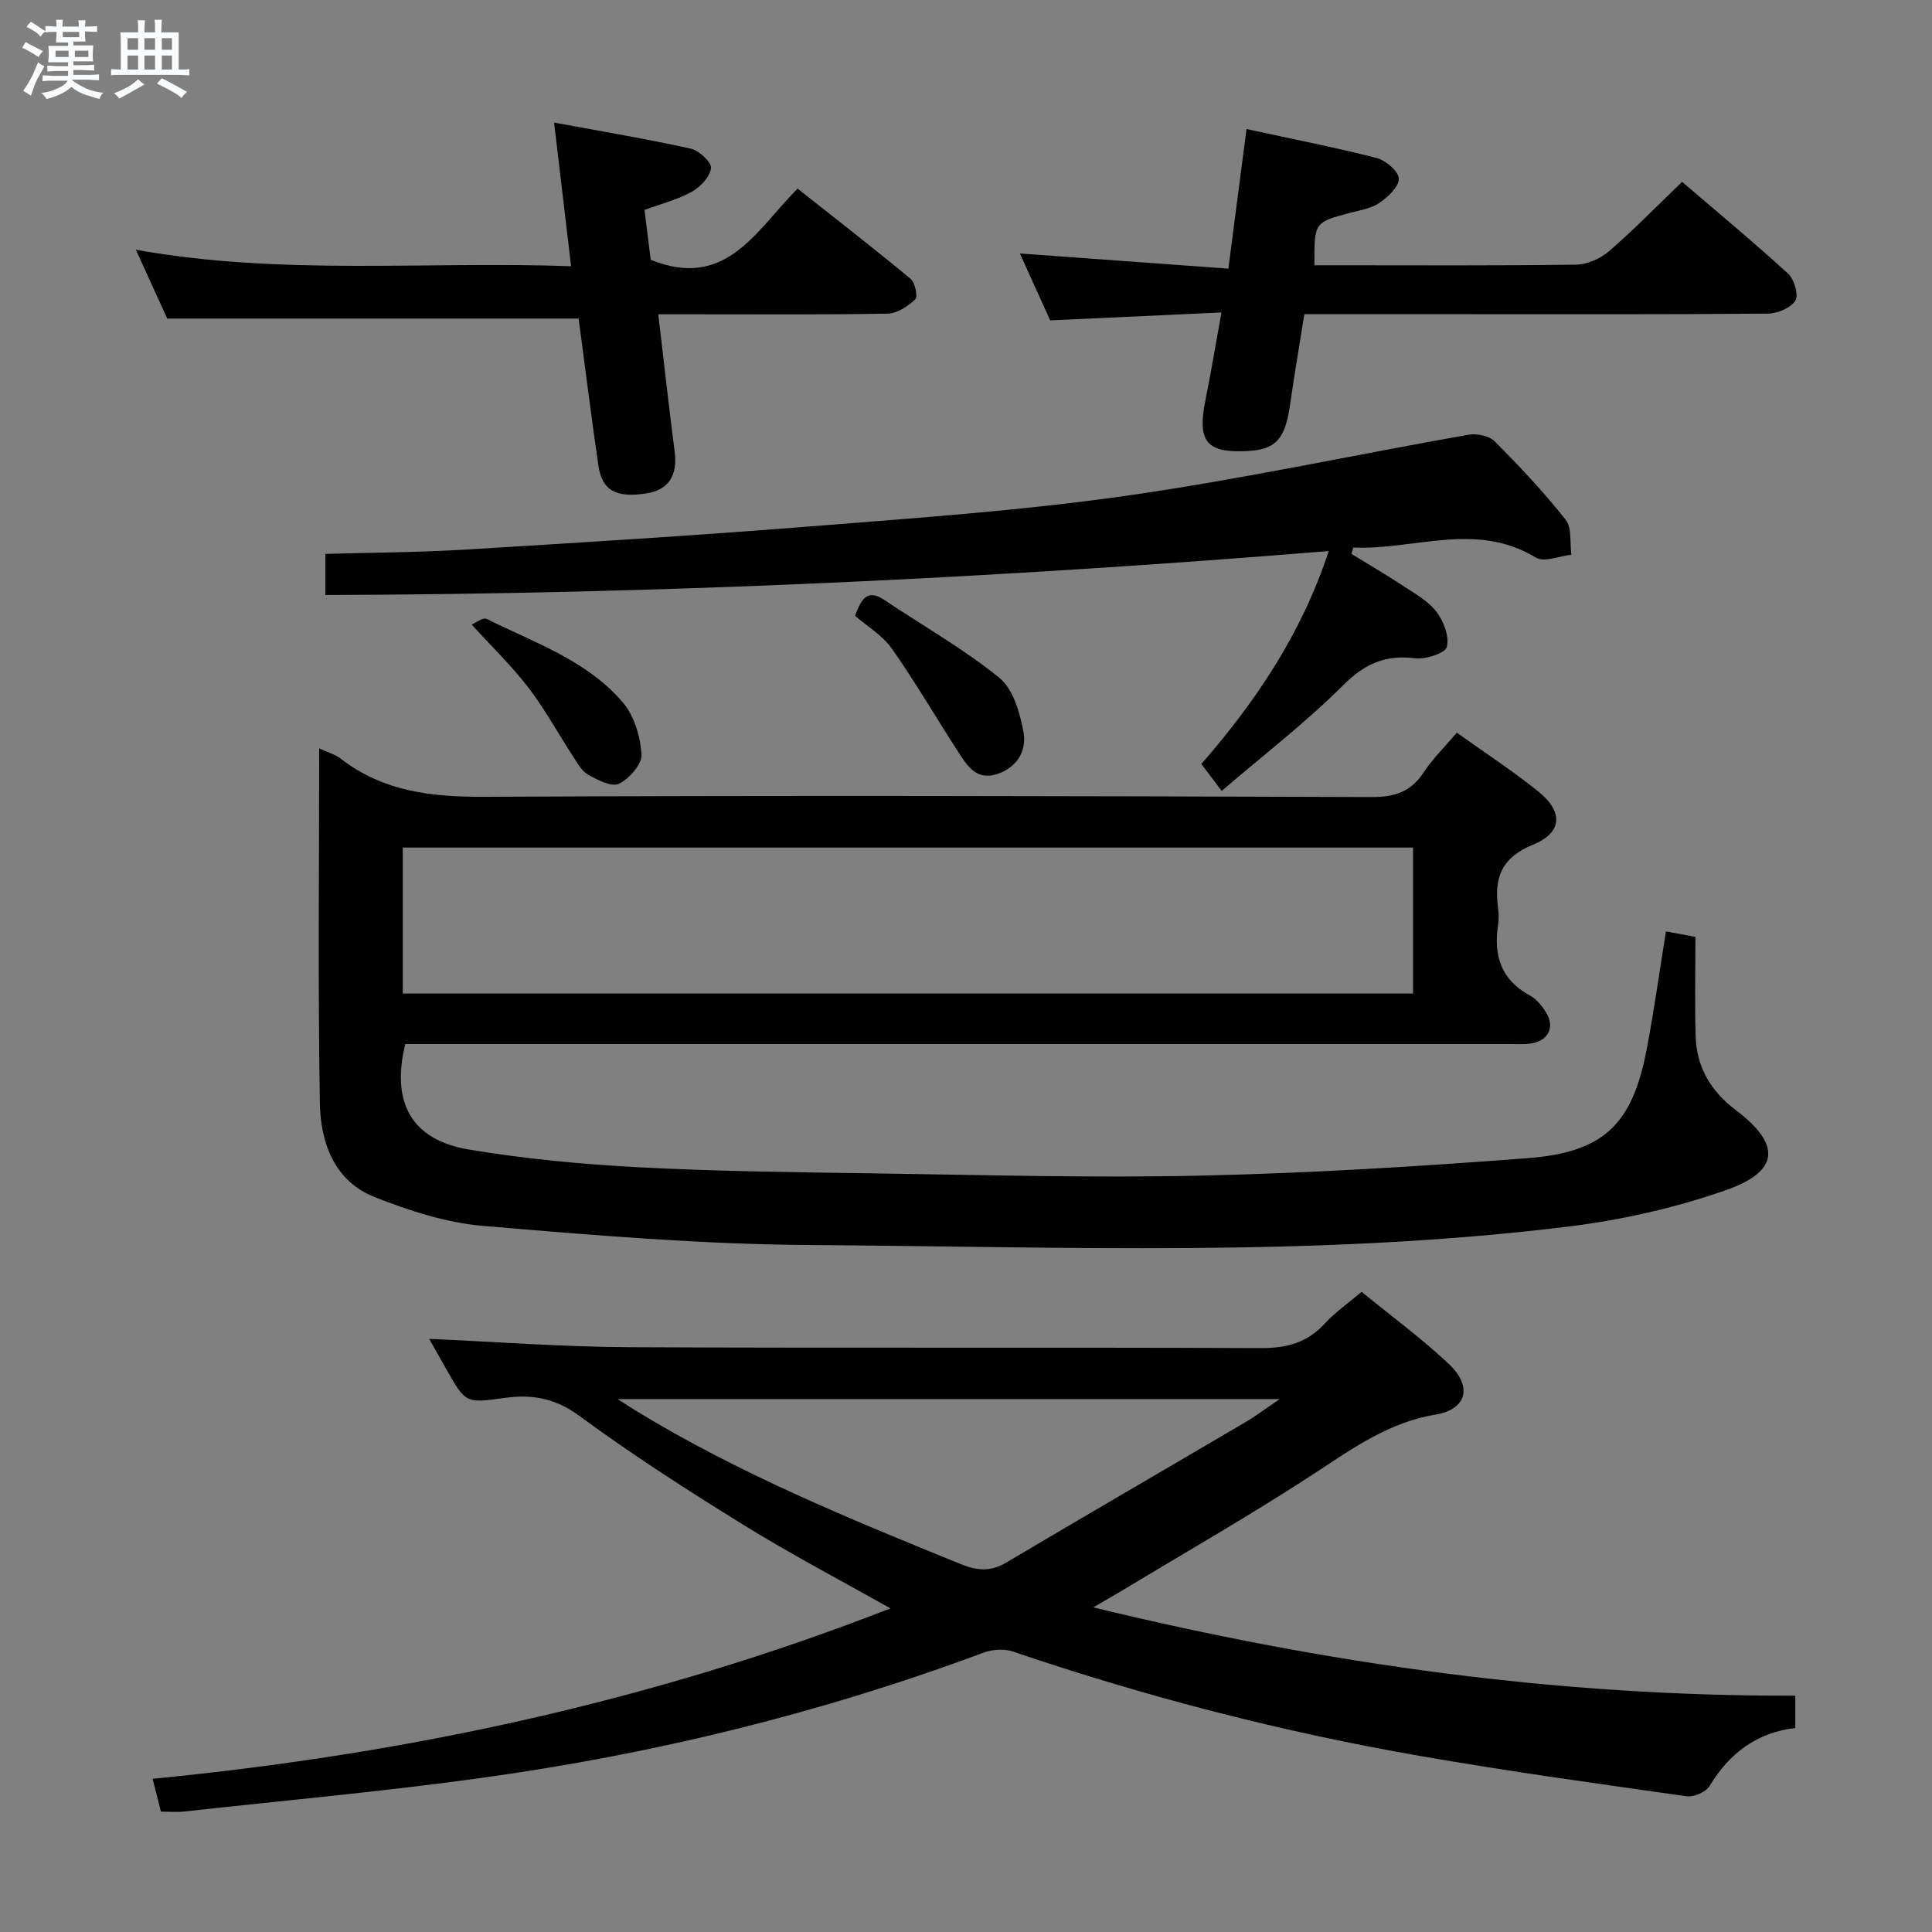 <svg enable-background="new 0 0 400 400" viewBox="0 0 400 400" xmlns="http://www.w3.org/2000/svg"><rect x="0" y="0" width="400" height="400" fill="#808080" stroke="none"/><path d="m6.8 9.5c.6.3 1.3.7 2.1 1.1-.4.4-.7.8-.9 1.2-.7-.4-1.3-.8-1.8-1.1s-1.1-.6-1.6-.8c.2-.4.5-.8.7-1.2.4.2.8.5 1.5.8zm.9 6.9c-.3.6-.5 1.1-.7 1.7s-.4 1.1-.6 1.7c-.6-.4-1.1-.7-1.6-1 .7-1 1.2-1.8 1.5-2.4.3-.5.6-1.1.8-1.7.3-.6.5-1.2.8-1.8.3.3.8.6 1.3.8-.7 1.3-1.2 2.2-1.5 2.7zm.1-11c.4.3 1 .7 1.7 1.1-.5.2-.8.6-1.1 1.1-.5-.6-1-1-1.4-1.2s-.9-.6-1.5-.8c.2-.4.5-.7.9-1.1.5.3.9.6 1.4.9zm10.5 13.1c1 .4 2 .6 3.1.7-.4.4-.7.8-.8 1.3-.9-.2-1.9-.6-3-.9-1-.4-2-.9-2.8-1.6-.5.4-1.1.9-1.9 1.3s-1.9.9-3.3 1.2c-.1-.3-.5-.8-1.1-1.3 1 0 2.1-.3 3.2-.8 1.2-.5 1.9-1 2.3-1.7h-3.2c-.4 0-1 0-2 .1v-1.2c1 0 1.7.1 2 .1h3.3v-1h-2.3c-.2 0-.9 0-2 .1v-1.2c1.2 0 1.9.1 2 .1h2.3v-.8h-4.1c0-.7.1-1.2.1-1.6 0-.5 0-1.1-.1-1.8h4.1v-.7h-2.5c0-.6.1-1.1.1-1.6v-.6h-.5c-.4 0-1 0-1.8.1v-1.3c1.2 0 1.9.1 2.1.1h.2c0-.3 0-.8-.1-1.4h1.4c0 .6-.1 1-.1 1.4h3.4c0-.4 0-.8-.1-1.3h1.5c0 .4-.1.9-.1 1.3.7 0 1.5 0 2.5-.1v1.2c-1 0-1.8-.1-2.5-.1v.6c0 .3 0 .8.1 1.5h-2.5v.8h4.1c0 .7-.1 1.3-.1 1.8s0 1 .1 1.5h-4.1v.8h1.4c.8 0 1.8 0 2.9-.1v1.2c-1 0-1.9-.1-2.8-.1h-1.5v1h3.2c.3 0 1 0 2.1-.1v1.2c-1.1 0-1.8-.1-2.1-.1h-3.4l-.1.1c1.4 1 2.4 1.5 3.4 1.9zm-4.1-6.7v-1.3h-2.7v1.3zm2.2-4.1v-1.1h-3.4v1.1zm1.9 4.1v-1.3h-2.8v1.3z" fill="#fafbfc"/><path d="m37 6.7v2.3 5.4c1 0 1.8 0 2.2-.1v1.3c-.6 0-1.5-.1-2.5-.1h-11.9c-.7 0-1.3 0-1.8.1v-1.3c.5 0 1.1.1 2 .1v-5.2c0-1 0-1.8-.1-2.5h3.7c0-1.3 0-2.1-.1-2.5h1.5c0 .4-.1 1.3-.1 2.5h2.2c0-1.2 0-2.1-.1-2.6h1.5c0 .4-.1 1.3-.1 2.6zm-12.3 13.7c-.3-.4-.7-.8-1.1-1.1 1.1-.4 2.1-.9 2.9-1.3.8-.5 1.5-1 2.1-1.6.4.4.9.8 1.3 1.1-2.5 1.4-4.2 2.4-5.2 2.9zm3.9-10.1v-2.4h-2.2v2.4zm0 4.1v-2.9h-2.2v2.9zm3.5-4.1v-2.4h-2.2v2.4zm0 4.1v-2.9h-2.2v2.9zm.4 2.9 1-1.1c.6.3 1.4.7 2.5 1.3s2 1.1 2.7 1.5c-.4.4-.8.8-1.1 1.3-.8-.8-2.5-1.7-5.1-3zm3.1-7v-2.4h-2.1v2.4zm0 4.1v-2.9h-2.1v2.9z" fill="#fafbfc"/><g fill="#000001"><path d="m301.62 151.69c5.81 4.16 11.54 7.9 16.84 12.15 5.25 4.22 5.05 8.55-1.11 11.06-6.56 2.68-8.04 6.95-7.19 13.13.16 1.15.17 2.35 0 3.49-.97 6.32.62 11.36 6.61 14.6 1.38.75 2.54 2.2 3.37 3.58 1.77 2.92.46 5.69-2.93 6.3-1.62.29-3.32.15-4.99.15-74.16.01-148.32 0-222.49 0-1.98 0-3.95 0-5.82 0-2.99 12.15 1.3 19.87 13.18 21.85 11.61 1.94 23.41 3.05 35.17 3.67 16.12.85 32.28 1.03 48.42 1.26 22.65.32 45.31.98 67.94.47 22.58-.51 45.17-1.89 67.69-3.62 15.82-1.21 21.66-7.06 24.62-22.53 1.52-7.94 2.62-15.96 3.99-24.41 2.11.39 3.99.74 6.1 1.13 0 7.1-.16 13.88.05 20.65.2 6.36 3.15 11.31 8.28 15.19 9.48 7.16 9.14 12.71-2.13 16.64-10.39 3.62-21.39 6.12-32.32 7.47-52.24 6.45-104.75 4.19-157.17 3.85-22.58-.14-45.17-2.05-67.69-3.96-7.62-.65-15.28-3.13-22.46-5.96-8.46-3.34-11.23-11.39-11.36-19.59-.4-24.25-.14-48.52-.14-73.31 1.84.85 3.32 1.24 4.43 2.1 8.91 6.91 19.01 7.98 30.01 7.92 61.16-.32 122.32-.16 183.48.05 4.83.02 8.17-1.13 10.81-5.18 1.79-2.73 4.21-5.08 6.81-8.15zm-9.06 23.79c-70.16 0-139.7 0-209.17 0v30.22h209.17c0-10.22 0-20.13 0-30.22z"/><path d="m184.35 333c-10.54-5.95-20.68-11.26-30.39-17.27-11.59-7.17-23.09-14.55-34.06-22.62-4.96-3.65-9.76-4.46-15.31-3.7-8.18 1.13-8.17 1.18-12.23-6.02-1.28-2.27-2.56-4.53-3.5-6.19 13.73.6 27.46 1.65 41.19 1.72 43.66.22 87.32 0 130.98.19 5.38.02 9.63-1.12 13.28-5.11 2.11-2.3 4.75-4.13 7.59-6.54 6.13 5.01 12.45 9.64 18.1 14.97 4.9 4.63 3.7 9.37-2.76 10.44-9.61 1.59-16.98 6.86-24.8 11.99-13.06 8.56-26.65 16.31-40.02 24.39-1.55.93-3.12 1.82-6.07 3.54 48.54 11.79 96.35 18.43 145.35 18.28v6.69c-7.92.93-13.63 5.17-17.75 12.01-.76 1.25-3.25 2.34-4.75 2.13-18.41-2.61-36.84-5.15-55.15-8.34-28.66-4.98-56.76-12.26-84.32-21.62-1.83-.62-4.29-.45-6.13.23-33.58 12.52-68.2 20.97-103.63 25.89-20.56 2.86-41.26 4.72-61.9 7-1.46.16-2.96.02-4.75.02-.54-2.14-1.05-4.17-1.72-6.8 52.42-5.1 103.15-15.92 152.75-35.28zm80.62-43.34c-46.12 0-90.95 0-137.09 0 1.95 1.25 2.76 1.8 3.59 2.3 21.34 13.07 44.4 22.5 67.48 31.89 3.32 1.35 6.16 1.58 9.37-.33 16.43-9.74 32.96-19.33 49.42-29.01 2.2-1.29 4.24-2.83 7.23-4.85z"/><path d="m279.79 114.67c3.51 2.16 7.07 4.23 10.51 6.5 2.49 1.64 5.3 3.17 7.06 5.44 1.52 1.95 2.73 5.13 2.2 7.31-.32 1.3-4.36 2.64-6.53 2.37-6.12-.76-10.4 1.05-14.88 5.52-7.81 7.8-16.64 14.58-25.22 21.94-1.81-2.4-2.9-3.85-4.2-5.58 11.33-12.99 20.79-27.08 26.37-44.08-69.37 5.65-138.27 8.9-207.74 9.1 0-2.75 0-5.3 0-8.51 9.65-.28 19.4-.31 29.12-.9 23.88-1.45 47.77-2.92 71.61-4.82 21.68-1.73 43.43-3.24 64.95-6.3 23.76-3.38 47.28-8.47 70.94-12.65 1.72-.3 4.3.19 5.45 1.34 5.16 5.17 10.19 10.52 14.71 16.24 1.33 1.68.85 4.8 1.2 7.26-2.48.26-5.65 1.63-7.34.6-12.45-7.59-25.23-1.52-37.81-2.09-.13.44-.27.88-.4 1.31z"/><path d="m136.29 65.07c1.18 9.97 2.19 19.21 3.39 28.42.64 4.93-1.22 7.92-5.78 8.65-6.34 1.01-9.26-.56-10.02-5.81-1.48-10.18-2.75-20.39-4.08-30.38-28.22 0-56.27 0-85.18 0-1.73-3.79-3.9-8.55-6.49-14.24 30.32 5.42 59.9 2.32 90.11 3.41-1.19-10.03-2.29-19.32-3.52-29.74 9.94 1.84 19.18 3.38 28.31 5.4 1.71.38 4.31 2.82 4.17 4.03-.21 1.8-2.2 3.92-3.99 4.9-2.99 1.65-6.41 2.51-9.77 3.75.48 3.88.93 7.46 1.28 10.32 15.57 6.33 21.75-6.01 30.41-14.73 7.93 6.27 15.75 12.34 23.37 18.66.95.79 1.56 3.71 1 4.25-1.51 1.44-3.73 2.93-5.7 2.97-13.32.25-26.65.13-39.98.14-2.31 0-4.62 0-7.53 0z"/><path d="m217.43 66.33c-1.96-4.33-4.14-9.13-6.27-13.85 14.38 1.05 28.56 2.08 43.16 3.14 1.31-10.09 2.5-19.23 3.76-28.9 9.25 2.01 18.15 3.75 26.93 5.99 1.88.48 4.52 2.72 4.6 4.26.08 1.63-2.21 3.78-3.95 4.99-1.7 1.17-3.99 1.55-6.07 2.09-7.49 1.97-7.5 1.94-7.45 10.87h4.71c16.49 0 32.99.11 49.47-.13 2.32-.03 5.06-1.26 6.84-2.8 5.14-4.44 9.88-9.33 15.1-14.34 7.17 6.15 14.72 12.4 21.94 19 1.28 1.17 2.24 4.49 1.51 5.61-1 1.53-3.76 2.66-5.78 2.67-20.99.19-41.98.12-62.97.12-10.81 0-21.62 0-32.91 0-1.02 6.44-2.08 12.62-2.97 18.82-1.01 7-2.91 9.17-8.62 9.5-8.66.5-10.62-1.88-8.89-10.5 1.14-5.68 2.09-11.39 3.32-18.18-11.9.56-23.42 1.09-35.46 1.64z"/><path d="m177.04 127.51c1.38-3.98 2.82-5.46 6.06-3.29 7.97 5.35 16.41 10.11 23.82 16.13 2.89 2.35 4.28 7.33 5 11.35.71 3.99-1.65 7.51-5.9 8.68-4.04 1.11-5.92-2.06-7.7-4.81-4.58-7.08-8.82-14.39-13.67-21.28-1.97-2.77-5.18-4.67-7.61-6.78z"/><path d="m97.66 129.31c.69-.28 2.31-1.56 3.1-1.17 9.93 4.95 20.81 8.59 28.23 17.34 2.33 2.75 3.6 7.03 3.83 10.71.13 2.01-2.53 5.04-4.67 6.08-1.52.73-4.45-.8-6.43-1.9-1.34-.75-2.21-2.44-3.11-3.82-3.08-4.72-5.79-9.72-9.21-14.18-3.41-4.46-7.5-8.4-11.74-13.06z"/></g></svg>